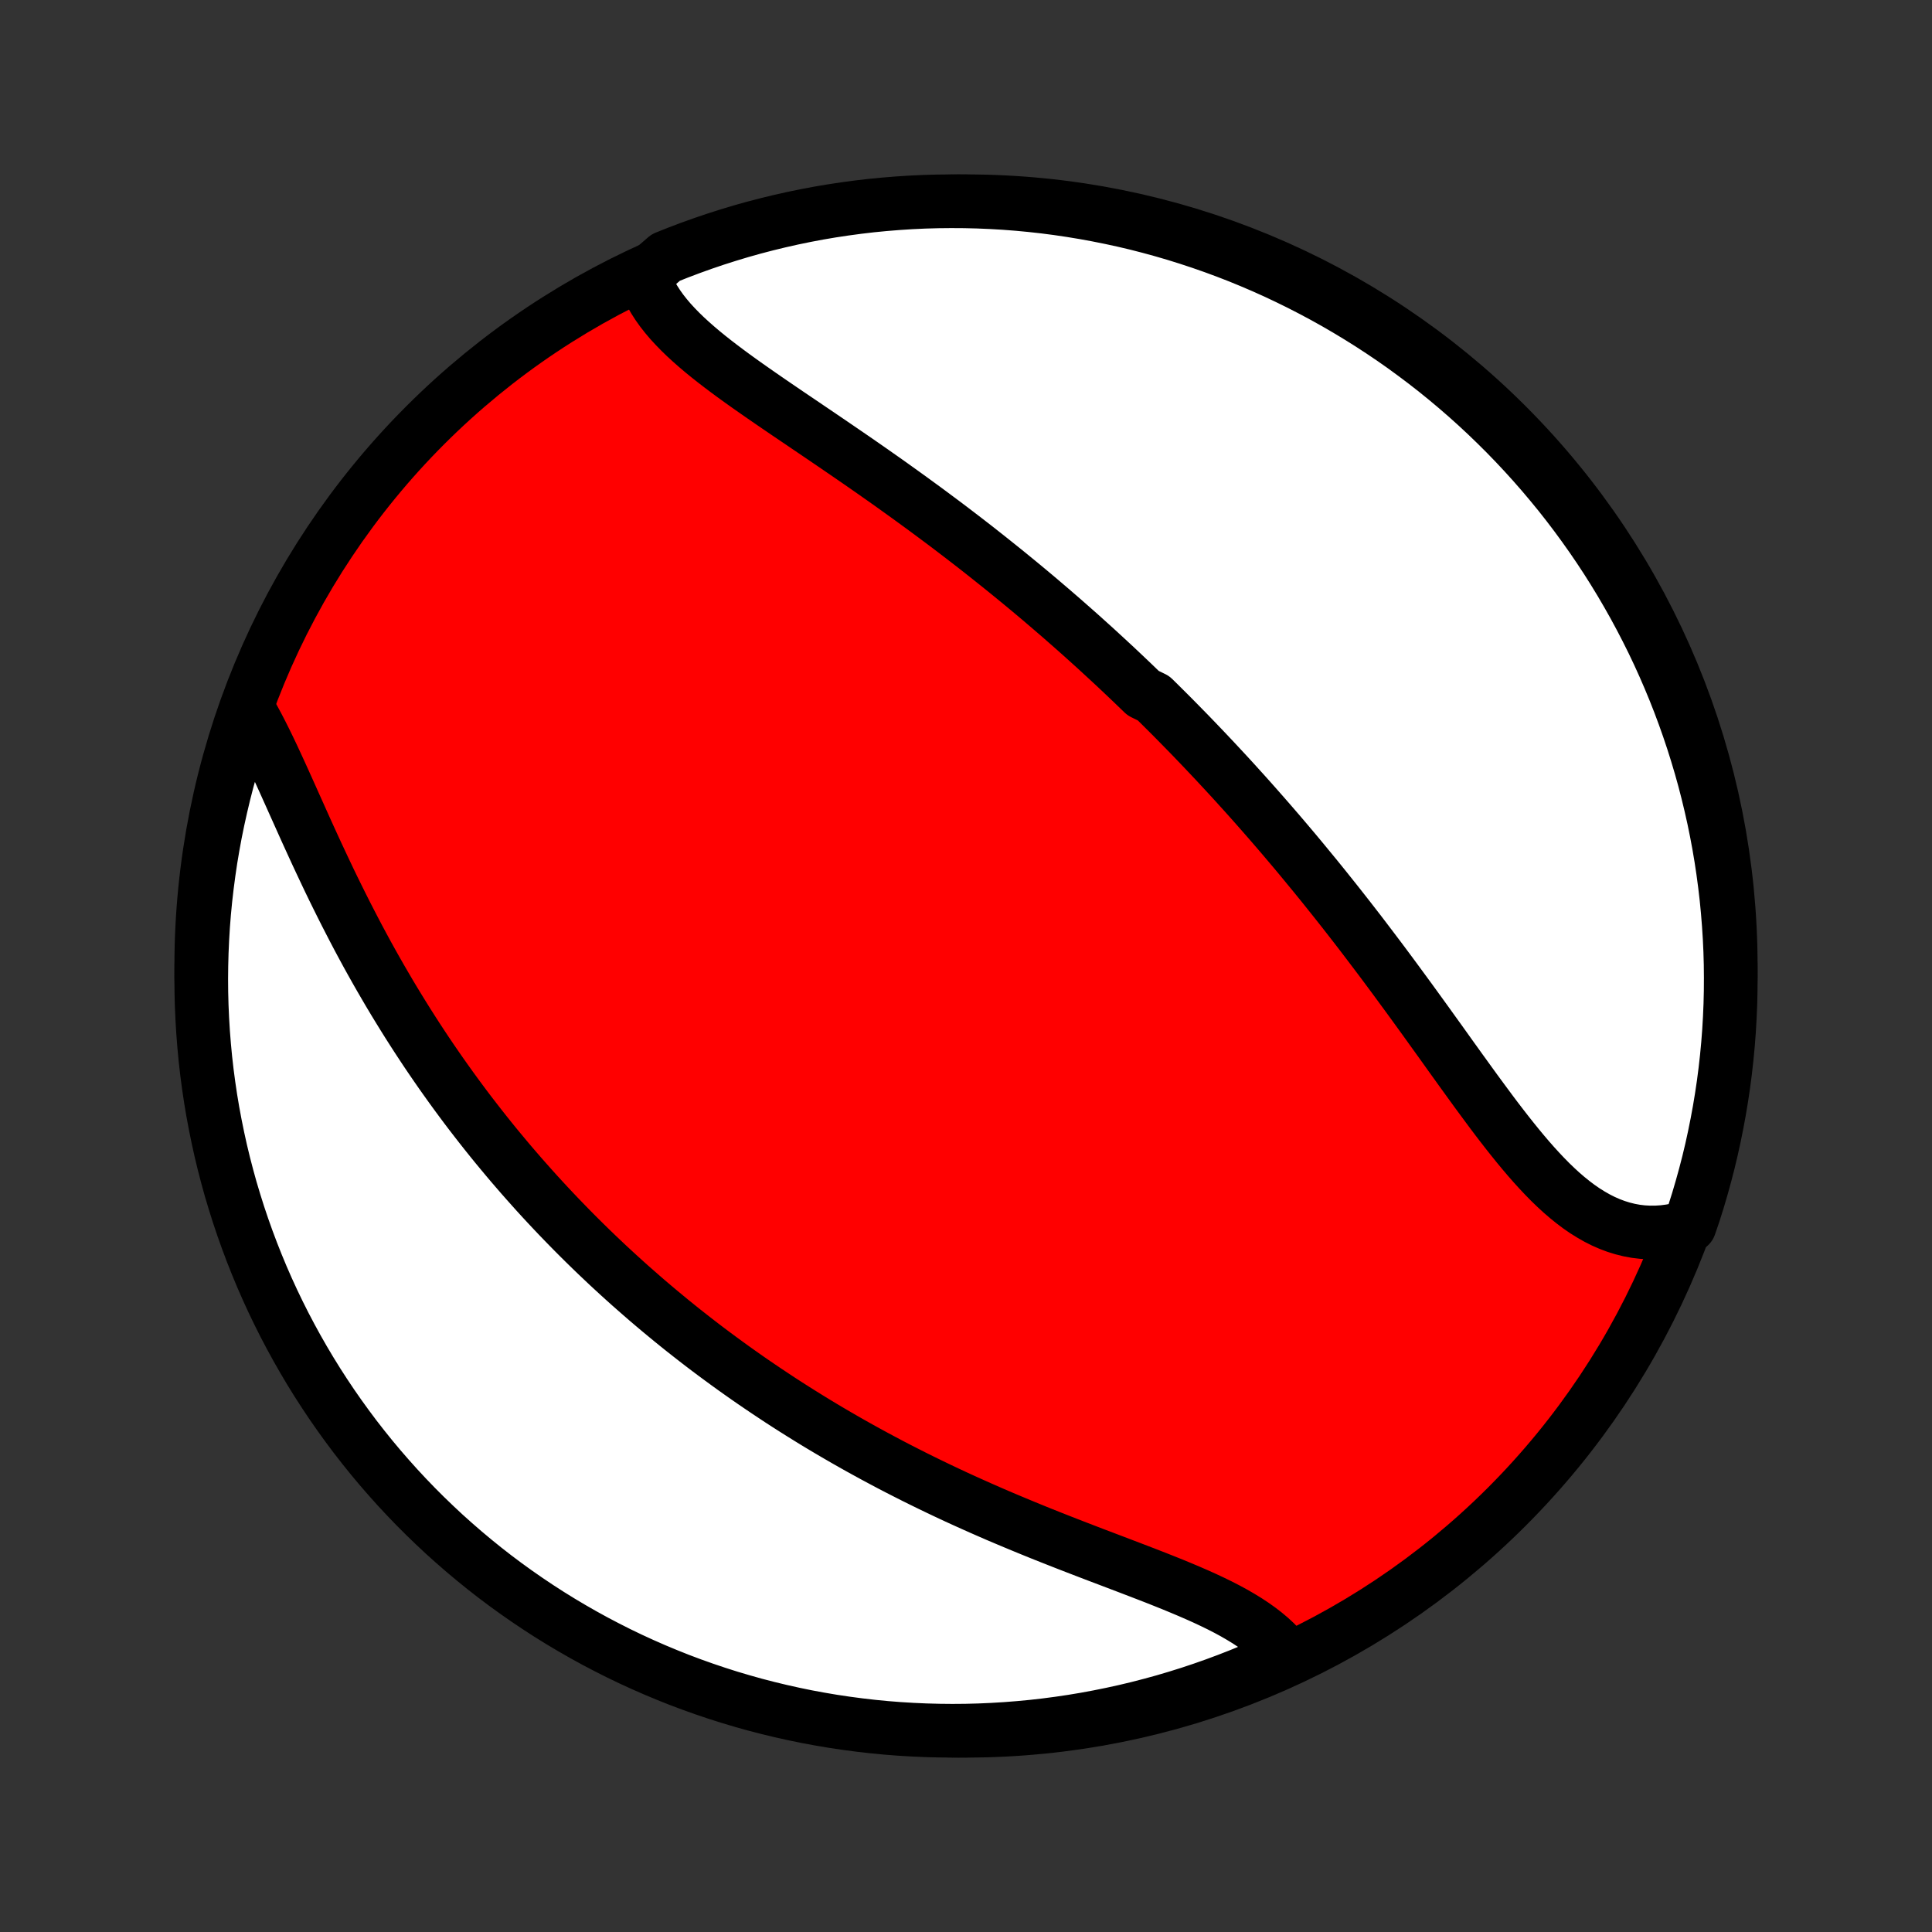 <?xml version="1.0" encoding="utf-8" standalone="no"?>
<!DOCTYPE svg PUBLIC "-//W3C//DTD SVG 1.1//EN"
  "http://www.w3.org/Graphics/SVG/1.1/DTD/svg11.dtd">
<!-- Created with matplotlib (http://matplotlib.org/) -->
<svg height="72pt" version="1.1" viewBox="0 0 72 72" width="72pt" xmlns="http://www.w3.org/2000/svg" xmlns:xlink="http://www.w3.org/1999/xlink">
 <rect x="0" y="0" width="72" height="72" fill="#333333" stroke="none"/>
 <defs>
  <style type="text/css">
*{stroke-linecap:butt;stroke-linejoin:round;}
  </style>
 </defs>
 <g id="figure_1">
  <g id="patch_1">
   <path d="
M0 72
L72 72
L72 0
L0 0
z
" style="fill:none;"/>
  </g>
  <g id="axes_1">
   <g id="PatchCollection_1">
    <defs>
     <path d="
M36 -7.5
C43.558 -7.5 50.808 -10.503 56.153 -15.848
C61.497 -21.192 64.5 -28.442 64.5 -36
C64.5 -43.558 61.497 -50.808 56.153 -56.153
C50.808 -61.497 43.558 -64.5 36 -64.5
C28.442 -64.5 21.192 -61.497 15.848 -56.153
C10.503 -50.808 7.5 -43.558 7.5 -36
C7.5 -28.442 10.503 -21.192 15.848 -15.848
C21.192 -10.503 28.442 -7.5 36 -7.5
z
" id="C0_0_a811fe30f3"/>
     <path d="
M23.988 -61.69
L24.066 -61.469
L24.158 -61.251
L24.265 -61.038
L24.386 -60.828
L24.519 -60.622
L24.664 -60.419
L24.821 -60.22
L24.988 -60.023
L25.166 -59.83
L25.352 -59.639
L25.547 -59.45
L25.751 -59.263
L25.961 -59.078
L26.178 -58.894
L26.401 -58.712
L26.63 -58.531
L26.863 -58.352
L27.101 -58.173
L27.342 -57.995
L27.587 -57.818
L27.835 -57.641
L28.086 -57.465
L28.338 -57.289
L28.593 -57.113
L28.849 -56.937
L29.106 -56.762
L29.364 -56.586
L29.623 -56.411
L29.882 -56.236
L30.141 -56.06
L30.4 -55.885
L30.659 -55.709
L30.918 -55.533
L31.176 -55.357
L31.433 -55.181
L31.69 -55.005
L31.946 -54.829
L32.2 -54.653
L32.454 -54.476
L32.706 -54.299
L32.957 -54.123
L33.207 -53.946
L33.455 -53.768
L33.702 -53.591
L33.947 -53.414
L34.191 -53.236
L34.434 -53.059
L34.675 -52.881
L34.914 -52.703
L35.152 -52.526
L35.388 -52.348
L35.623 -52.169
L35.856 -51.991
L36.087 -51.813
L36.317 -51.635
L36.545 -51.456
L36.772 -51.277
L36.997 -51.098
L37.221 -50.919
L37.444 -50.74
L37.664 -50.561
L37.884 -50.381
L38.102 -50.202
L38.319 -50.022
L38.534 -49.842
L38.748 -49.662
L38.96 -49.481
L39.172 -49.3
L39.382 -49.119
L39.591 -48.938
L39.798 -48.756
L40.005 -48.574
L40.211 -48.392
L40.415 -48.209
L40.618 -48.026
L40.821 -47.843
L41.022 -47.658
L41.222 -47.474
L41.422 -47.289
L41.621 -47.104
L41.818 -46.918
L42.015 -46.731
L42.212 -46.544
L42.407 -46.356
L42.602 -46.168
L42.989 -45.979
L43.182 -45.789
L43.374 -45.598
L43.566 -45.407
L43.757 -45.215
L43.947 -45.022
L44.137 -44.828
L44.327 -44.634
L44.516 -44.438
L44.705 -44.241
L44.893 -44.044
L45.081 -43.845
L45.269 -43.646
L45.456 -43.445
L45.644 -43.243
L45.831 -43.04
L46.018 -42.836
L46.204 -42.63
L46.391 -42.424
L46.577 -42.216
L46.763 -42.007
L46.949 -41.796
L47.135 -41.584
L47.321 -41.371
L47.507 -41.156
L47.693 -40.94
L47.879 -40.722
L48.065 -40.502
L48.251 -40.282
L48.437 -40.059
L48.622 -39.835
L48.808 -39.609
L48.995 -39.382
L49.181 -39.153
L49.367 -38.923
L49.553 -38.69
L49.74 -38.456
L49.926 -38.221
L50.113 -37.983
L50.3 -37.744
L50.487 -37.503
L50.674 -37.261
L50.861 -37.016
L51.048 -36.77
L51.235 -36.523
L51.423 -36.274
L51.611 -36.023
L51.798 -35.771
L51.986 -35.517
L52.174 -35.261
L52.362 -35.005
L52.551 -34.747
L52.739 -34.488
L52.928 -34.227
L53.117 -33.966
L53.305 -33.704
L53.494 -33.441
L53.684 -33.177
L53.873 -32.913
L54.062 -32.648
L54.252 -32.384
L54.442 -32.119
L54.633 -31.855
L54.823 -31.592
L55.014 -31.329
L55.206 -31.068
L55.398 -30.808
L55.59 -30.549
L55.783 -30.293
L55.977 -30.04
L56.172 -29.789
L56.368 -29.542
L56.565 -29.298
L56.763 -29.059
L56.962 -28.825
L57.163 -28.596
L57.366 -28.373
L57.57 -28.157
L57.776 -27.947
L57.985 -27.746
L58.196 -27.552
L58.41 -27.368
L58.626 -27.194
L58.845 -27.029
L59.067 -26.876
L59.293 -26.735
L59.521 -26.605
L59.753 -26.488
L59.988 -26.385
L60.227 -26.295
L60.469 -26.22
L60.714 -26.159
L60.962 -26.113
L61.214 -26.083
L61.468 -26.069
L61.725 -26.07
L61.984 -26.087
L62.245 -26.121
L62.509 -26.17
L62.773 -26.236
L62.966 -26.318
L63.123 -26.777
L63.272 -27.249
L63.412 -27.724
L63.544 -28.201
L63.668 -28.68
L63.783 -29.162
L63.889 -29.646
L63.987 -30.132
L64.077 -30.62
L64.158 -31.109
L64.231 -31.6
L64.295 -32.092
L64.35 -32.585
L64.397 -33.079
L64.435 -33.575
L64.464 -34.071
L64.485 -34.567
L64.497 -35.064
L64.5 -35.561
L64.495 -36.059
L64.481 -36.556
L64.458 -37.053
L64.426 -37.55
L64.386 -38.047
L64.338 -38.542
L64.28 -39.038
L64.214 -39.532
L64.14 -40.025
L64.057 -40.516
L63.965 -41.007
L63.865 -41.496
L63.756 -41.983
L63.639 -42.468
L63.514 -42.952
L63.38 -43.433
L63.237 -43.912
L63.087 -44.389
L62.928 -44.863
L62.761 -45.334
L62.586 -45.803
L62.403 -46.268
L62.211 -46.731
L62.012 -47.19
L61.805 -47.646
L61.59 -48.098
L61.367 -48.546
L61.136 -48.991
L60.898 -49.432
L60.652 -49.868
L60.399 -50.301
L60.138 -50.729
L59.87 -51.153
L59.595 -51.571
L59.312 -51.986
L59.022 -52.395
L58.726 -52.799
L58.422 -53.199
L58.112 -53.593
L57.794 -53.981
L57.471 -54.364
L57.14 -54.742
L56.803 -55.114
L56.46 -55.48
L56.111 -55.84
L55.755 -56.194
L55.394 -56.542
L55.026 -56.884
L54.653 -57.219
L54.274 -57.548
L53.89 -57.87
L53.5 -58.186
L53.105 -58.494
L52.704 -58.796
L52.299 -59.092
L51.888 -59.38
L51.473 -59.66
L51.053 -59.934
L50.628 -60.2
L50.199 -60.459
L49.766 -60.711
L49.328 -60.955
L48.886 -61.191
L48.441 -61.42
L47.991 -61.641
L47.538 -61.855
L47.082 -62.06
L46.622 -62.257
L46.159 -62.447
L45.692 -62.628
L45.223 -62.801
L44.751 -62.966
L44.276 -63.123
L43.799 -63.272
L43.32 -63.412
L42.838 -63.544
L42.354 -63.668
L41.868 -63.783
L41.38 -63.889
L40.891 -63.987
L40.4 -64.077
L39.908 -64.158
L39.415 -64.231
L38.921 -64.295
L38.425 -64.35
L37.929 -64.397
L37.433 -64.435
L36.936 -64.464
L36.439 -64.485
L35.941 -64.497
L35.444 -64.5
L34.947 -64.495
L34.45 -64.481
L33.953 -64.458
L33.458 -64.426
L32.962 -64.386
L32.468 -64.338
L31.975 -64.28
L31.484 -64.214
L30.993 -64.14
L30.504 -64.057
L30.017 -63.965
L29.532 -63.865
L29.048 -63.756
L28.567 -63.639
L28.088 -63.514
L27.611 -63.38
L27.137 -63.237
L26.666 -63.087
L26.197 -62.928
L25.732 -62.761
L25.269 -62.586
L24.81 -62.403
z
" id="C0_1_9045c218ee"/>
     <path d="
M9.315 -45.459
L9.458 -45.207
L9.599 -44.946
L9.738 -44.677
L9.876 -44.402
L10.014 -44.12
L10.151 -43.833
L10.287 -43.54
L10.424 -43.243
L10.561 -42.942
L10.698 -42.638
L10.836 -42.331
L10.974 -42.022
L11.114 -41.711
L11.254 -41.398
L11.395 -41.084
L11.538 -40.77
L11.682 -40.455
L11.827 -40.14
L11.974 -39.826
L12.122 -39.512
L12.271 -39.198
L12.422 -38.886
L12.575 -38.575
L12.729 -38.265
L12.884 -37.957
L13.041 -37.651
L13.199 -37.346
L13.358 -37.043
L13.519 -36.743
L13.681 -36.444
L13.845 -36.148
L14.01 -35.854
L14.176 -35.563
L14.344 -35.274
L14.512 -34.987
L14.682 -34.703
L14.853 -34.422
L15.025 -34.143
L15.198 -33.866
L15.372 -33.593
L15.547 -33.321
L15.723 -33.053
L15.9 -32.786
L16.078 -32.523
L16.257 -32.262
L16.437 -32.003
L16.618 -31.747
L16.799 -31.494
L16.982 -31.242
L17.165 -30.994
L17.349 -30.747
L17.534 -30.503
L17.72 -30.262
L17.907 -30.022
L18.094 -29.785
L18.282 -29.55
L18.471 -29.317
L18.661 -29.087
L18.852 -28.858
L19.043 -28.631
L19.236 -28.407
L19.429 -28.184
L19.623 -27.964
L19.818 -27.745
L20.013 -27.528
L20.21 -27.313
L20.407 -27.1
L20.606 -26.888
L20.805 -26.678
L21.006 -26.47
L21.207 -26.263
L21.409 -26.058
L21.612 -25.855
L21.816 -25.653
L22.022 -25.452
L22.228 -25.253
L22.436 -25.056
L22.644 -24.859
L22.854 -24.665
L23.065 -24.471
L23.277 -24.279
L23.491 -24.087
L23.706 -23.898
L23.922 -23.709
L24.139 -23.521
L24.358 -23.335
L24.578 -23.15
L24.8 -22.966
L25.023 -22.782
L25.248 -22.6
L25.474 -22.419
L25.703 -22.239
L25.932 -22.06
L26.163 -21.882
L26.396 -21.705
L26.631 -21.529
L26.868 -21.354
L27.106 -21.18
L27.347 -21.006
L27.589 -20.834
L27.833 -20.662
L28.08 -20.491
L28.328 -20.322
L28.578 -20.153
L28.831 -19.985
L29.085 -19.817
L29.342 -19.651
L29.602 -19.485
L29.863 -19.321
L30.127 -19.157
L30.392 -18.994
L30.661 -18.832
L30.932 -18.671
L31.205 -18.511
L31.48 -18.352
L31.759 -18.193
L32.039 -18.036
L32.322 -17.88
L32.608 -17.724
L32.896 -17.57
L33.186 -17.416
L33.479 -17.264
L33.775 -17.113
L34.073 -16.962
L34.374 -16.813
L34.677 -16.665
L34.982 -16.518
L35.29 -16.372
L35.6 -16.227
L35.912 -16.084
L36.227 -15.942
L36.543 -15.801
L36.862 -15.661
L37.182 -15.522
L37.505 -15.385
L37.829 -15.249
L38.154 -15.114
L38.481 -14.98
L38.809 -14.847
L39.138 -14.716
L39.468 -14.586
L39.799 -14.456
L40.13 -14.328
L40.46 -14.201
L40.791 -14.074
L41.121 -13.949
L41.45 -13.824
L41.778 -13.699
L42.104 -13.575
L42.428 -13.451
L42.75 -13.327
L43.069 -13.203
L43.384 -13.078
L43.696 -12.953
L44.003 -12.826
L44.305 -12.699
L44.602 -12.57
L44.892 -12.44
L45.176 -12.307
L45.453 -12.172
L45.722 -12.034
L45.982 -11.893
L46.233 -11.748
L46.475 -11.6
L46.706 -11.448
L46.927 -11.291
L47.136 -11.13
L47.334 -10.964
L47.519 -10.793
L47.692 -10.617
L47.852 -10.435
L47.584 -10.248
L47.127 -9.96
L46.668 -9.762
L46.205 -9.572
L45.739 -9.39
L45.27 -9.216
L44.798 -9.05
L44.324 -8.892
L43.847 -8.743
L43.367 -8.601
L42.886 -8.469
L42.402 -8.344
L41.916 -8.228
L41.429 -8.121
L40.94 -8.022
L40.449 -7.931
L39.957 -7.849
L39.464 -7.776
L38.97 -7.711
L38.475 -7.655
L37.979 -7.608
L37.482 -7.569
L36.985 -7.539
L36.488 -7.517
L35.991 -7.504
L35.493 -7.5
L34.996 -7.505
L34.499 -7.518
L34.003 -7.54
L33.507 -7.57
L33.012 -7.609
L32.518 -7.657
L32.024 -7.714
L31.532 -7.779
L31.042 -7.852
L30.553 -7.935
L30.066 -8.025
L29.58 -8.125
L29.096 -8.233
L28.615 -8.349
L28.136 -8.473
L27.659 -8.607
L27.184 -8.748
L26.713 -8.898
L26.244 -9.056
L25.778 -9.222
L25.315 -9.396
L24.856 -9.579
L24.4 -9.769
L23.947 -9.968
L23.498 -10.174
L23.053 -10.388
L22.612 -10.611
L22.175 -10.84
L21.742 -11.078
L21.314 -11.323
L20.89 -11.575
L20.47 -11.835
L20.055 -12.103
L19.645 -12.378
L19.241 -12.659
L18.841 -12.948
L18.446 -13.244
L18.057 -13.547
L17.674 -13.857
L17.295 -14.174
L16.923 -14.497
L16.556 -14.826
L16.196 -15.163
L15.841 -15.505
L15.492 -15.854
L15.15 -16.209
L14.814 -16.57
L14.485 -16.937
L14.162 -17.309
L13.845 -17.688
L13.536 -18.072
L13.233 -18.461
L12.938 -18.856
L12.649 -19.256
L12.367 -19.661
L12.093 -20.071
L11.826 -20.485
L11.566 -20.905
L11.314 -21.329
L11.069 -21.758
L10.832 -22.191
L10.602 -22.628
L10.38 -23.07
L10.166 -23.515
L9.96 -23.964
L9.762 -24.416
L9.572 -24.873
L9.39 -25.332
L9.216 -25.795
L9.05 -26.261
L8.892 -26.73
L8.743 -27.202
L8.601 -27.676
L8.469 -28.153
L8.344 -28.633
L8.228 -29.114
L8.121 -29.598
L8.022 -30.084
L7.931 -30.571
L7.849 -31.06
L7.776 -31.551
L7.711 -32.043
L7.655 -32.536
L7.608 -33.03
L7.569 -33.525
L7.539 -34.021
L7.517 -34.518
L7.504 -35.015
L7.5 -35.512
L7.505 -36.009
L7.518 -36.507
L7.54 -37.004
L7.57 -37.501
L7.609 -37.997
L7.657 -38.493
L7.714 -38.988
L7.779 -39.482
L7.852 -39.976
L7.935 -40.468
L8.025 -40.958
L8.125 -41.447
L8.233 -41.934
L8.349 -42.42
L8.473 -42.904
L8.607 -43.385
L8.748 -43.864
L8.898 -44.341
z
" id="C0_2_f1b52c1502"/>
    </defs>
    <g clip-path="url(#p1bffca34e9)">
     <use style="fill:#ff0000;stroke:#000000;stroke-width:2.0;" x="0.0" xlink:href="#C0_0_a811fe30f3" y="72.0"/>
    </g>
    <g clip-path="url(#p1bffca34e9)">
     <use style="fill:#ffffff;stroke:#000000;stroke-width:2.0;" x="0.0" xlink:href="#C0_1_9045c218ee" y="72.0"/>
    </g>
    <g clip-path="url(#p1bffca34e9)">
     <use style="fill:#ffffff;stroke:#000000;stroke-width:2.0;" x="0.0" xlink:href="#C0_2_f1b52c1502" y="72.0"/>
    </g>
   </g>
  </g>
 </g>
 <defs>
  <clipPath id="p1bffca34e9">
   <rect height="72.0" width="72.0" x="0.0" y="0.0"/>
  </clipPath>
 </defs>
</svg>
